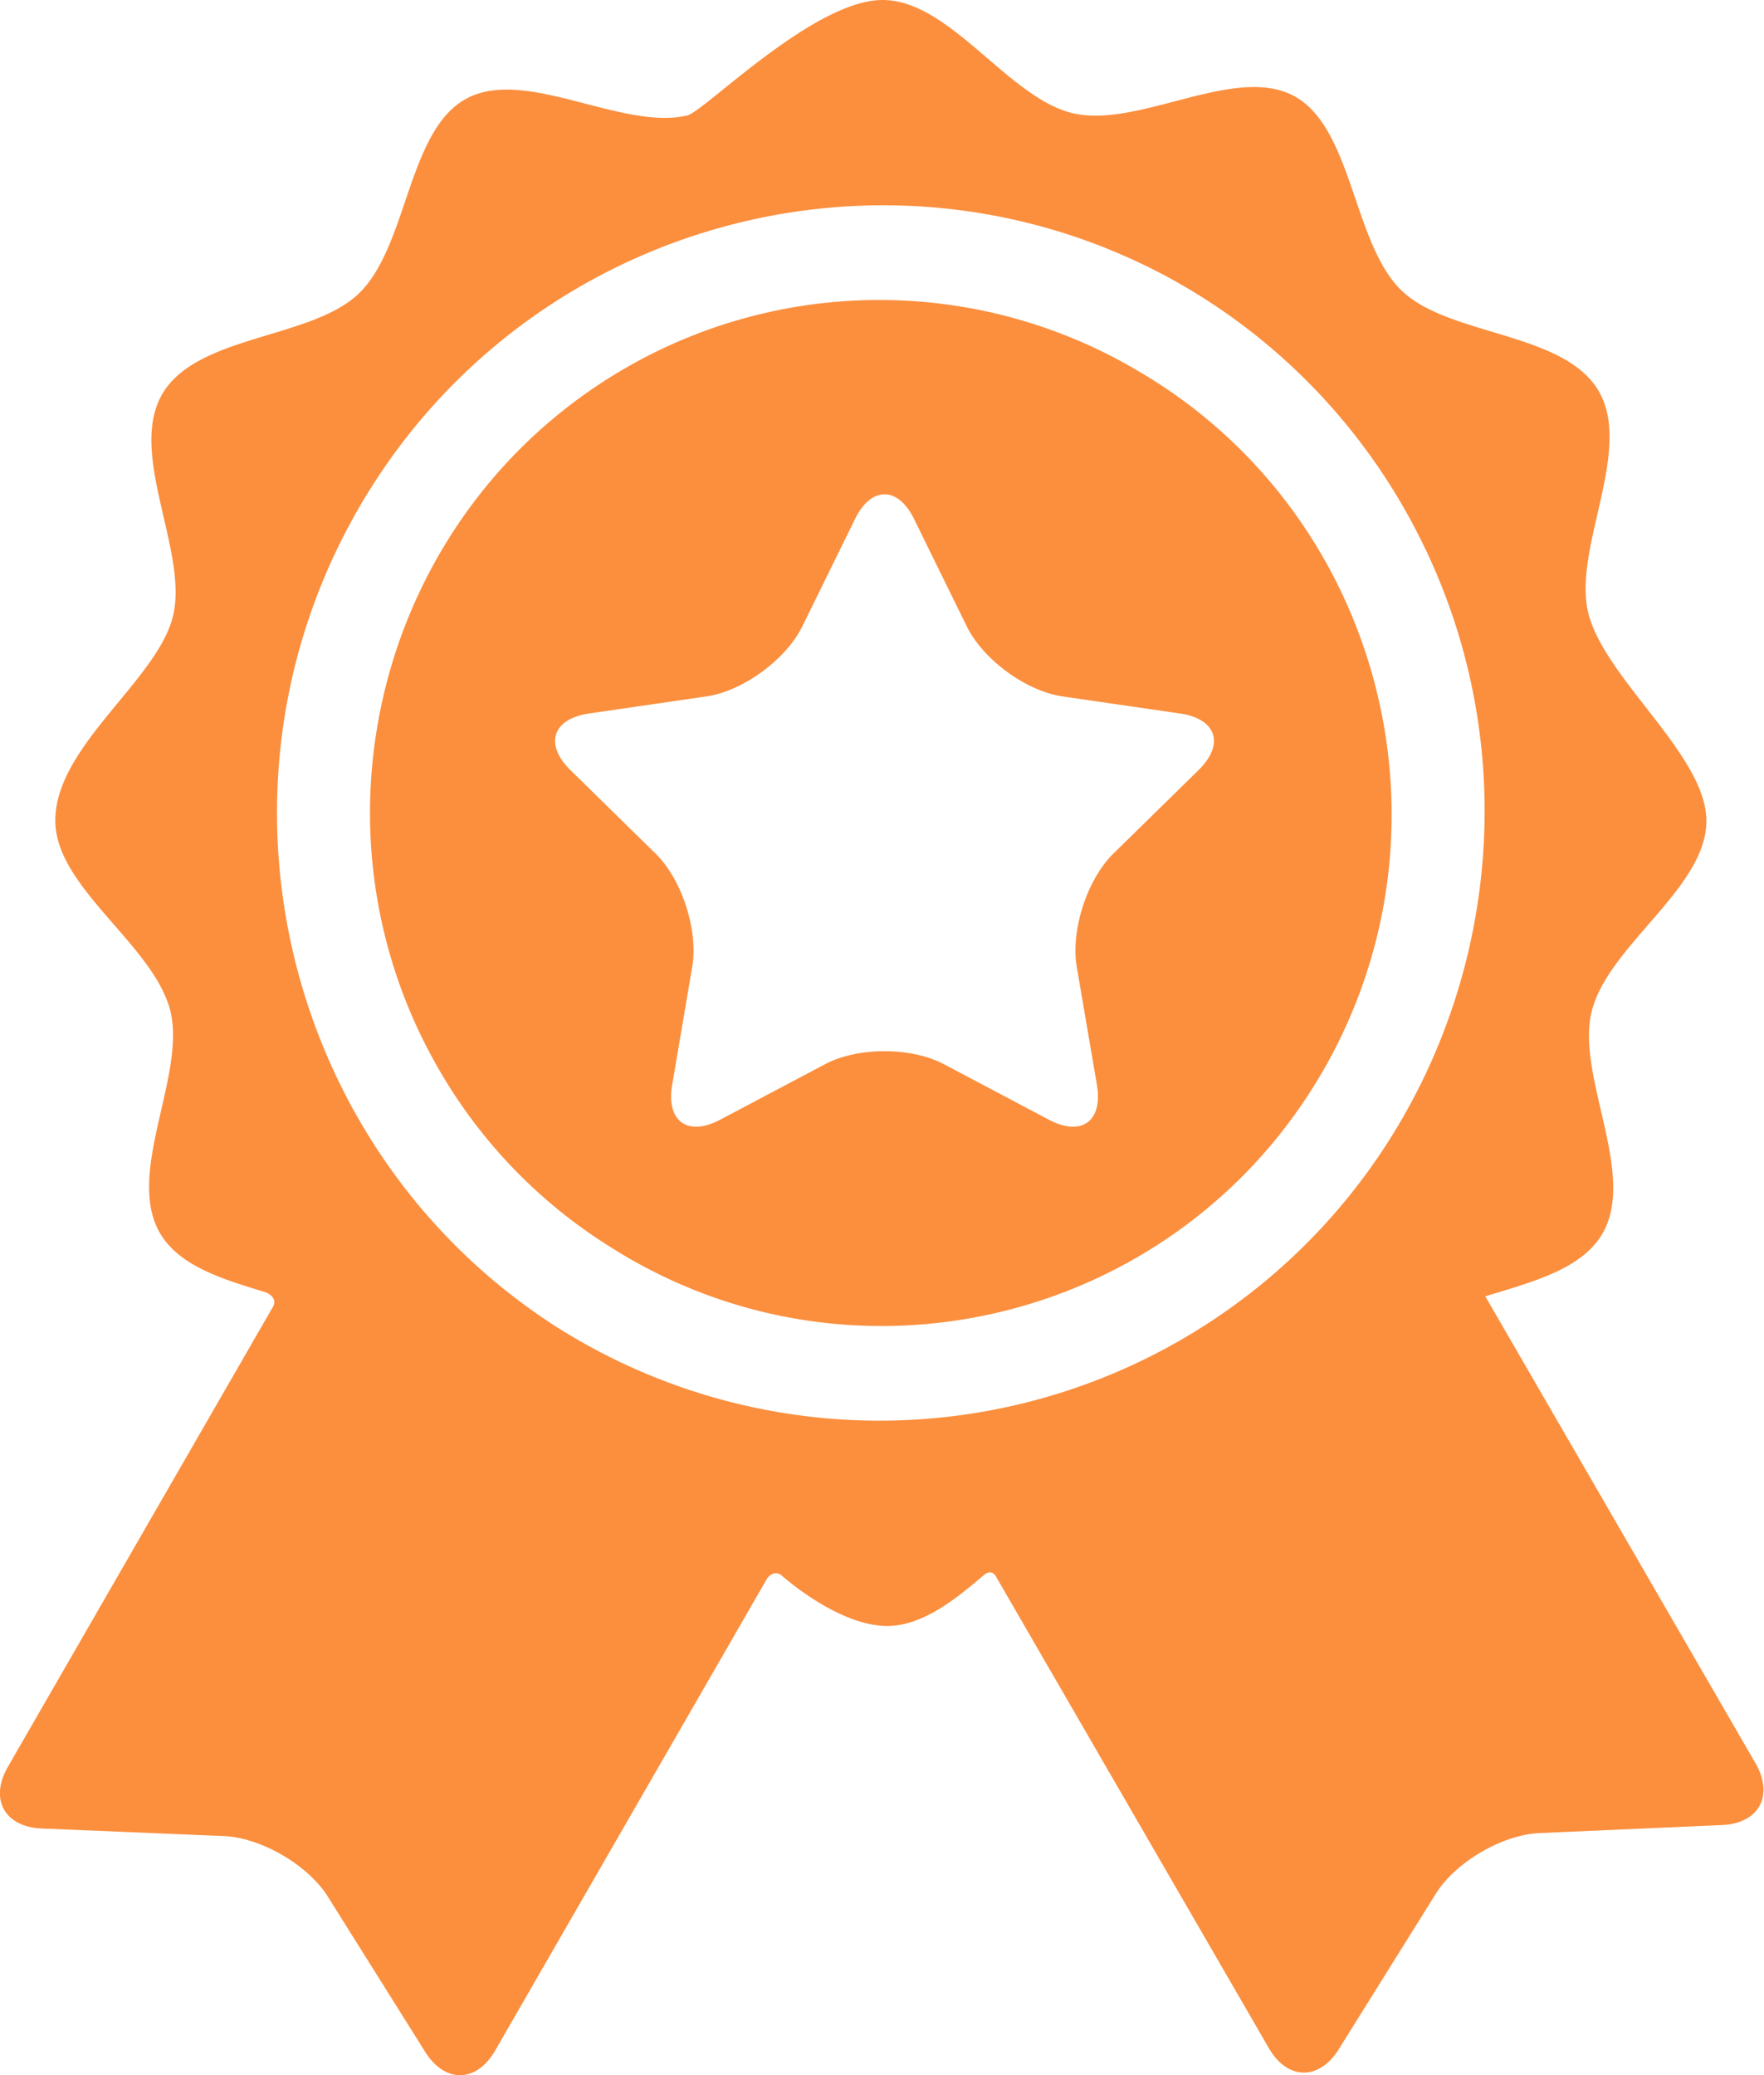 <svg xmlns="http://www.w3.org/2000/svg" width="17" height="20">
    <path fill="#FB8F3E" fill-rule="evenodd" d="M16.593 17.59l-1.756.077c-.359.016-.809.279-1 .585l-.935 1.498c-.191.306-.495.3-.675-.012l-2.621-4.53c-.043-.089-.103-.046-.127-.025-.3.257-.603.488-.931.488-.334 0-.734-.245-1.021-.491-.025-.021-.078-.034-.131.028l-2.624 4.555c-.18.312-.484.318-.675.012l-.938-1.496c-.192-.305-.642-.567-1.001-.583l-1.756-.073c-.359-.015-.506-.283-.325-.596l2.546-4.419c.061-.09-.029-.144-.078-.158-.411-.124-.823-.253-1.004-.567-.334-.576.256-1.524.1-2.142C1.48 9.105.533 8.556.533 7.909c0-.717.977-1.346 1.133-1.966.155-.619-.436-1.565-.104-2.142s1.443-.531 1.899-.975c.47-.456.467-1.569 1.033-1.875.569-.308 1.496.309 2.129.162C6.788 1.074 7.842 0 8.505 0c.653 0 1.212.947 1.837 1.092.633.146 1.559-.473 2.128-.167.568.306.566 1.42 1.037 1.875.457.442 1.567.395 1.901.971.333.576-.257 1.523-.1 2.142.16.633 1.137 1.369 1.137 1.999 0 .647-.945 1.198-1.105 1.834-.156.618.436 1.565.104 2.142-.2.346-.68.468-1.13.606l2.604 4.5c.18.312.034.581-.325.596zM13.518 4.876a5.815 5.815 0 0 0-2.122-2.126l-.061-.035-.043-.024c-2.763-1.513-6.251-.542-7.838 2.212-1.568 2.723-.71 6.199 1.9 7.88a5.811 5.811 0 0 0 6.054.115c2.781-1.627 3.727-5.225 2.11-8.022zm-7.476 7.24c-.058-.034-.114-.069-.17-.104a4.894 4.894 0 0 1-1.641-1.703c-1.362-2.353-.565-5.38 1.775-6.749a4.887 4.887 0 0 1 4.934-.001l.024.014c2.343 1.365 3.144 4.391 1.787 6.746-1.357 2.355-4.366 3.162-6.709 1.797zm5.332-5.239l-1.134-.165c-.351-.051-.766-.355-.923-.675L8.81 5.004c-.157-.32-.414-.32-.571 0l-.507 1.033c-.157.32-.573.624-.924.675l-1.133.165c-.351.052-.431.297-.177.546l.82.804c.254.249.413.741.353 1.092l-.193 1.136c-.06.351.148.503.462.337l1.013-.536c.314-.166.828-.166 1.142 0l1.014.536c.314.166.522.014.462-.337l-.194-1.136c-.06-.351.099-.843.353-1.092l.82-.804c.254-.249.175-.494-.176-.546z"/>
</svg>
